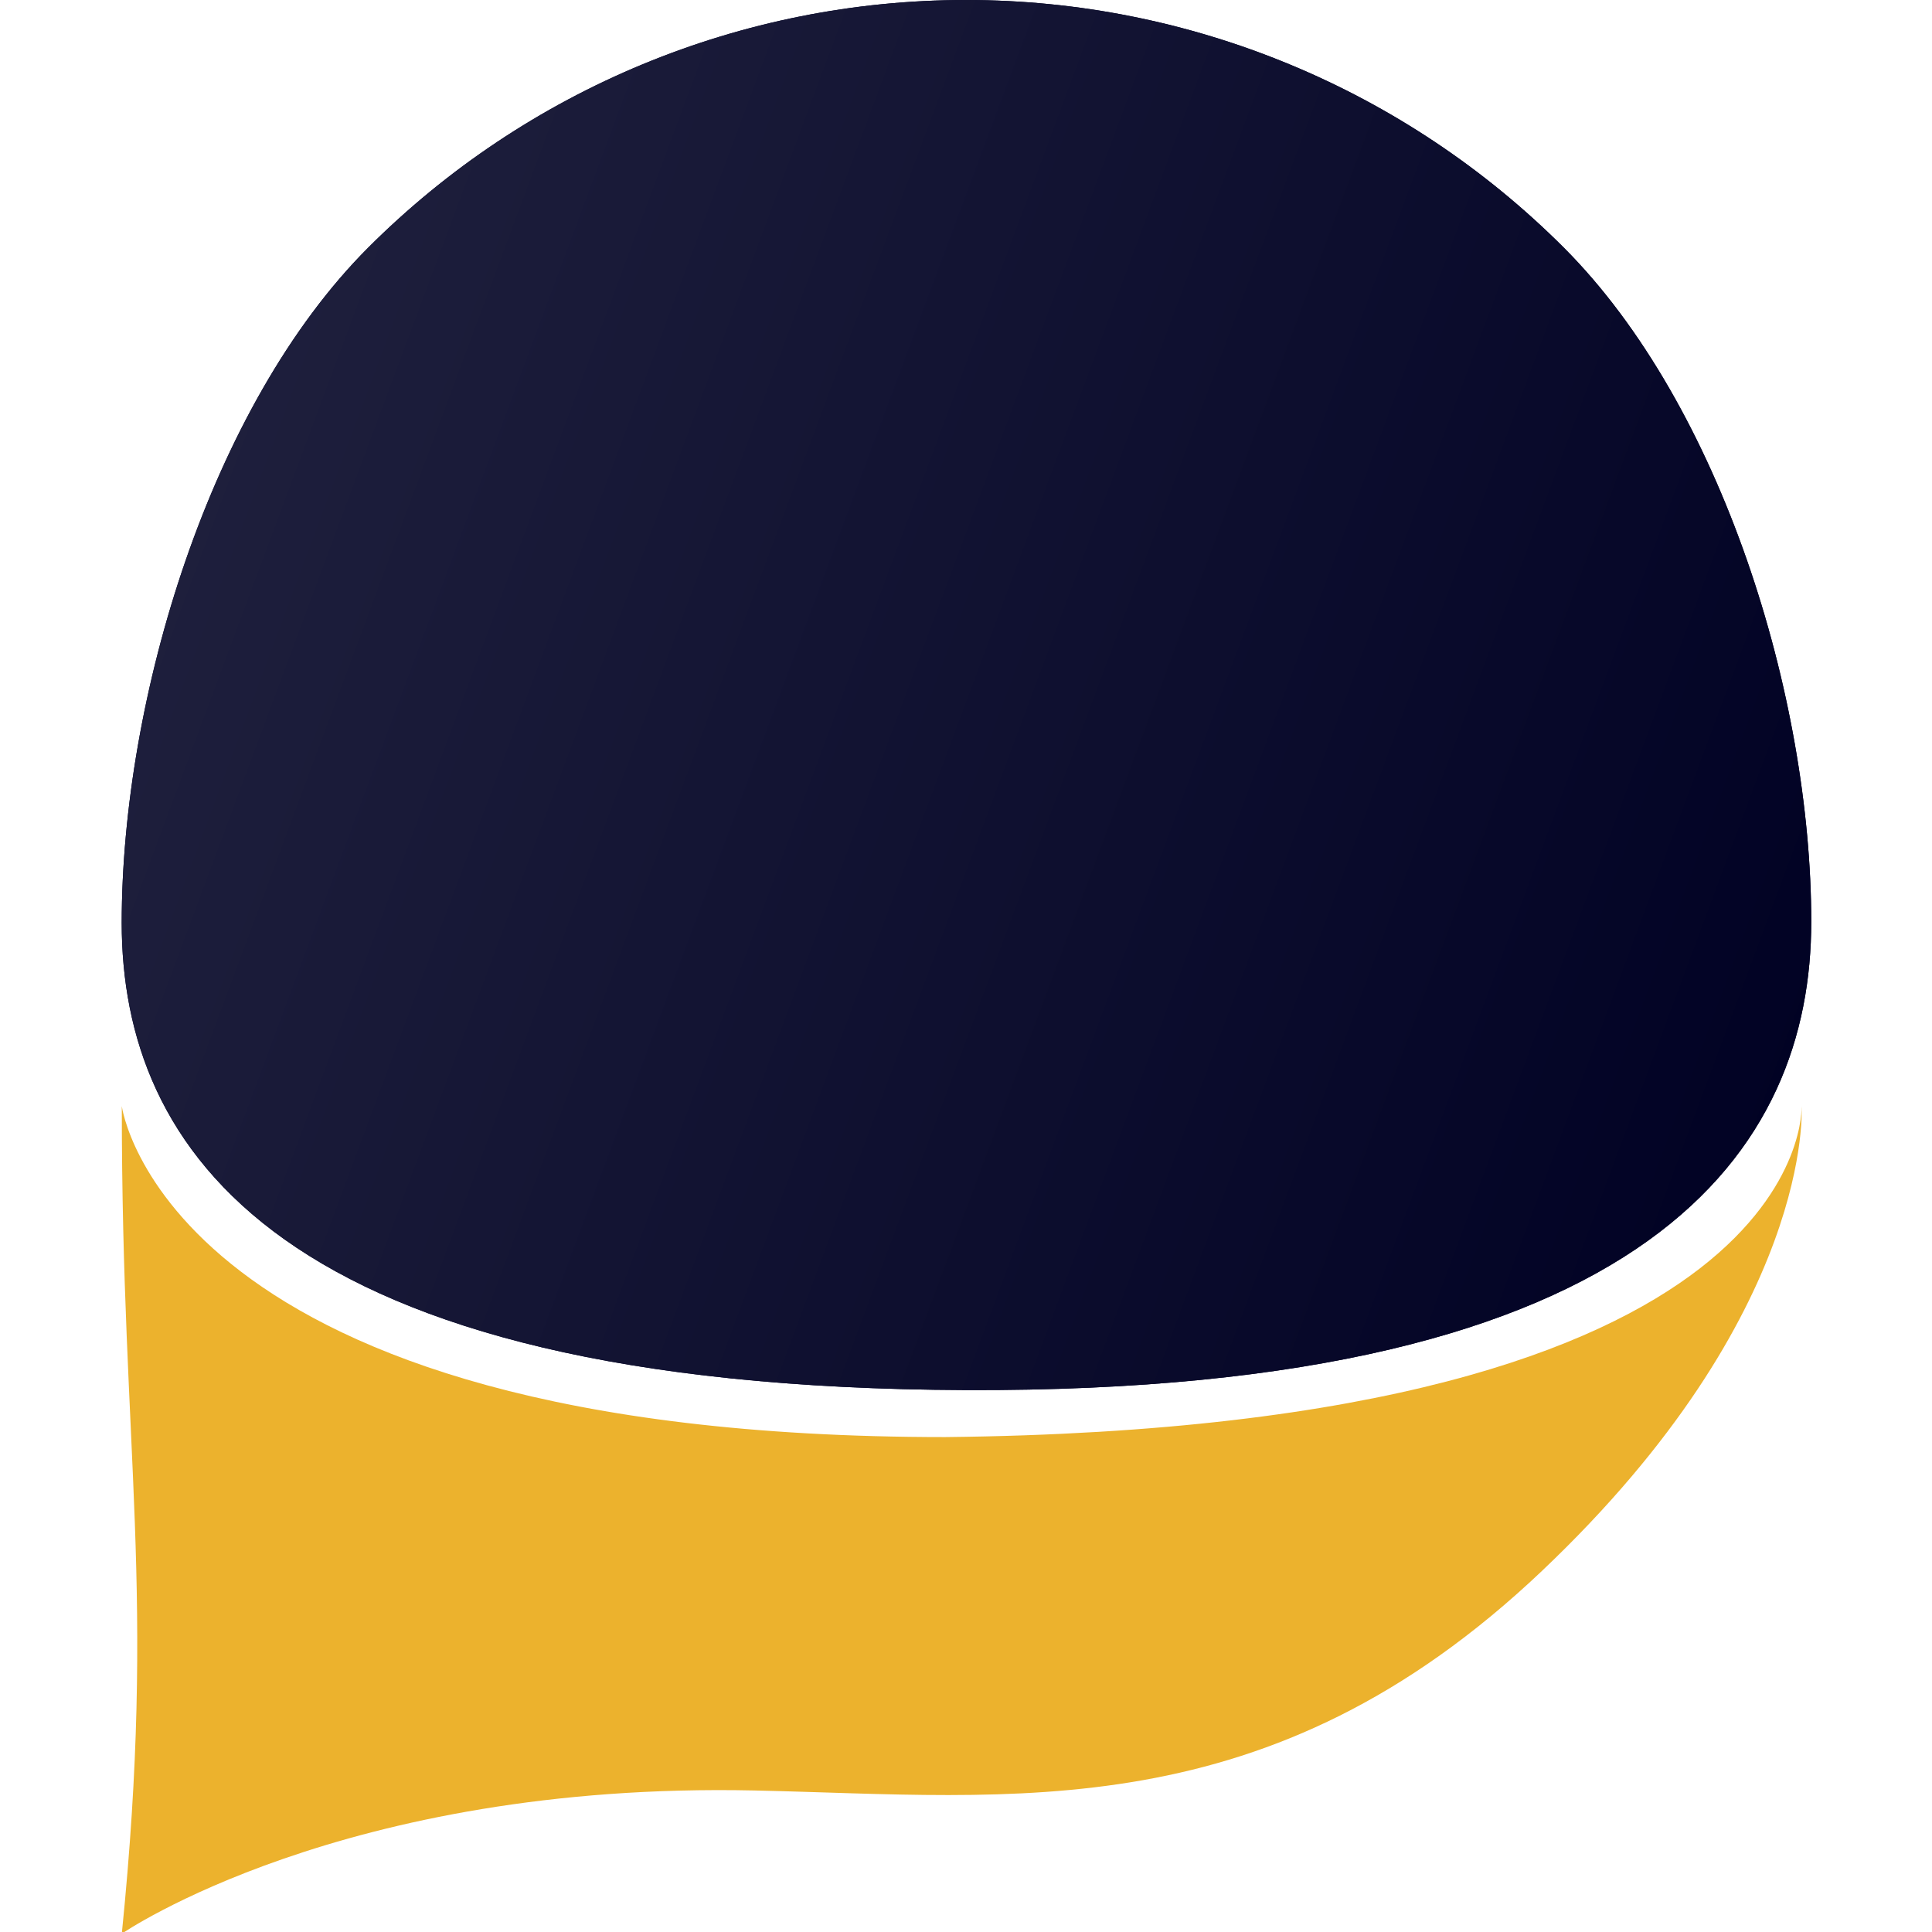 <svg width="24" height="24" viewBox="0 0 24 24" fill="none" xmlns="http://www.w3.org/2000/svg">
    <path
        d="M1.513 24.021C1.945 19.745 1.513 18.119 1.513 13.741C1.513 13.741 2.05 17.852 11.741 17.852C22.562 17.738 22.38 13.744 22.38 13.744C22.38 13.744 22.549 16.296 19.152 19.517C15.755 22.739 12.597 22.312 9.373 22.242C4.252 22.131 1.513 24.021 1.513 24.021Z"
        fill="#ECB22D" />
    <path
        d="M1.512 11.465C1.512 8.68 2.606 5.045 4.575 3.075C6.545 1.106 9.215 -6.58163e-07 12 -4.5897e-07C14.785 -2.59776e-07 17.456 1.106 19.425 3.075C21.394 5.045 22.5 8.665 22.5 11.45C22.5 14.234 20.582 17.301 12 17.268C3.418 17.236 1.512 14.25 1.512 11.465Z"
        fill="#010224" />
    <path
        d="M1.512 11.465C1.512 8.68 2.606 5.045 4.575 3.075C6.545 1.106 9.215 -6.58163e-07 12 -4.5897e-07C14.785 -2.59776e-07 17.456 1.106 19.425 3.075C21.394 5.045 22.5 8.665 22.5 11.45C22.5 14.234 20.582 17.301 12 17.268C3.418 17.236 1.512 14.25 1.512 11.465Z"
        fill="url(#paint0_linear_1712_48395)" />
    <defs>
        <linearGradient id="paint0_linear_1712_48395" x1="2.888" y1="0.605" x2="24.202" y2="8.542"
            gradientUnits="userSpaceOnUse">
            <stop stop-color="#20213E" />
            <stop offset="1" stop-color="#010224" />
        </linearGradient>
    </defs>
</svg>